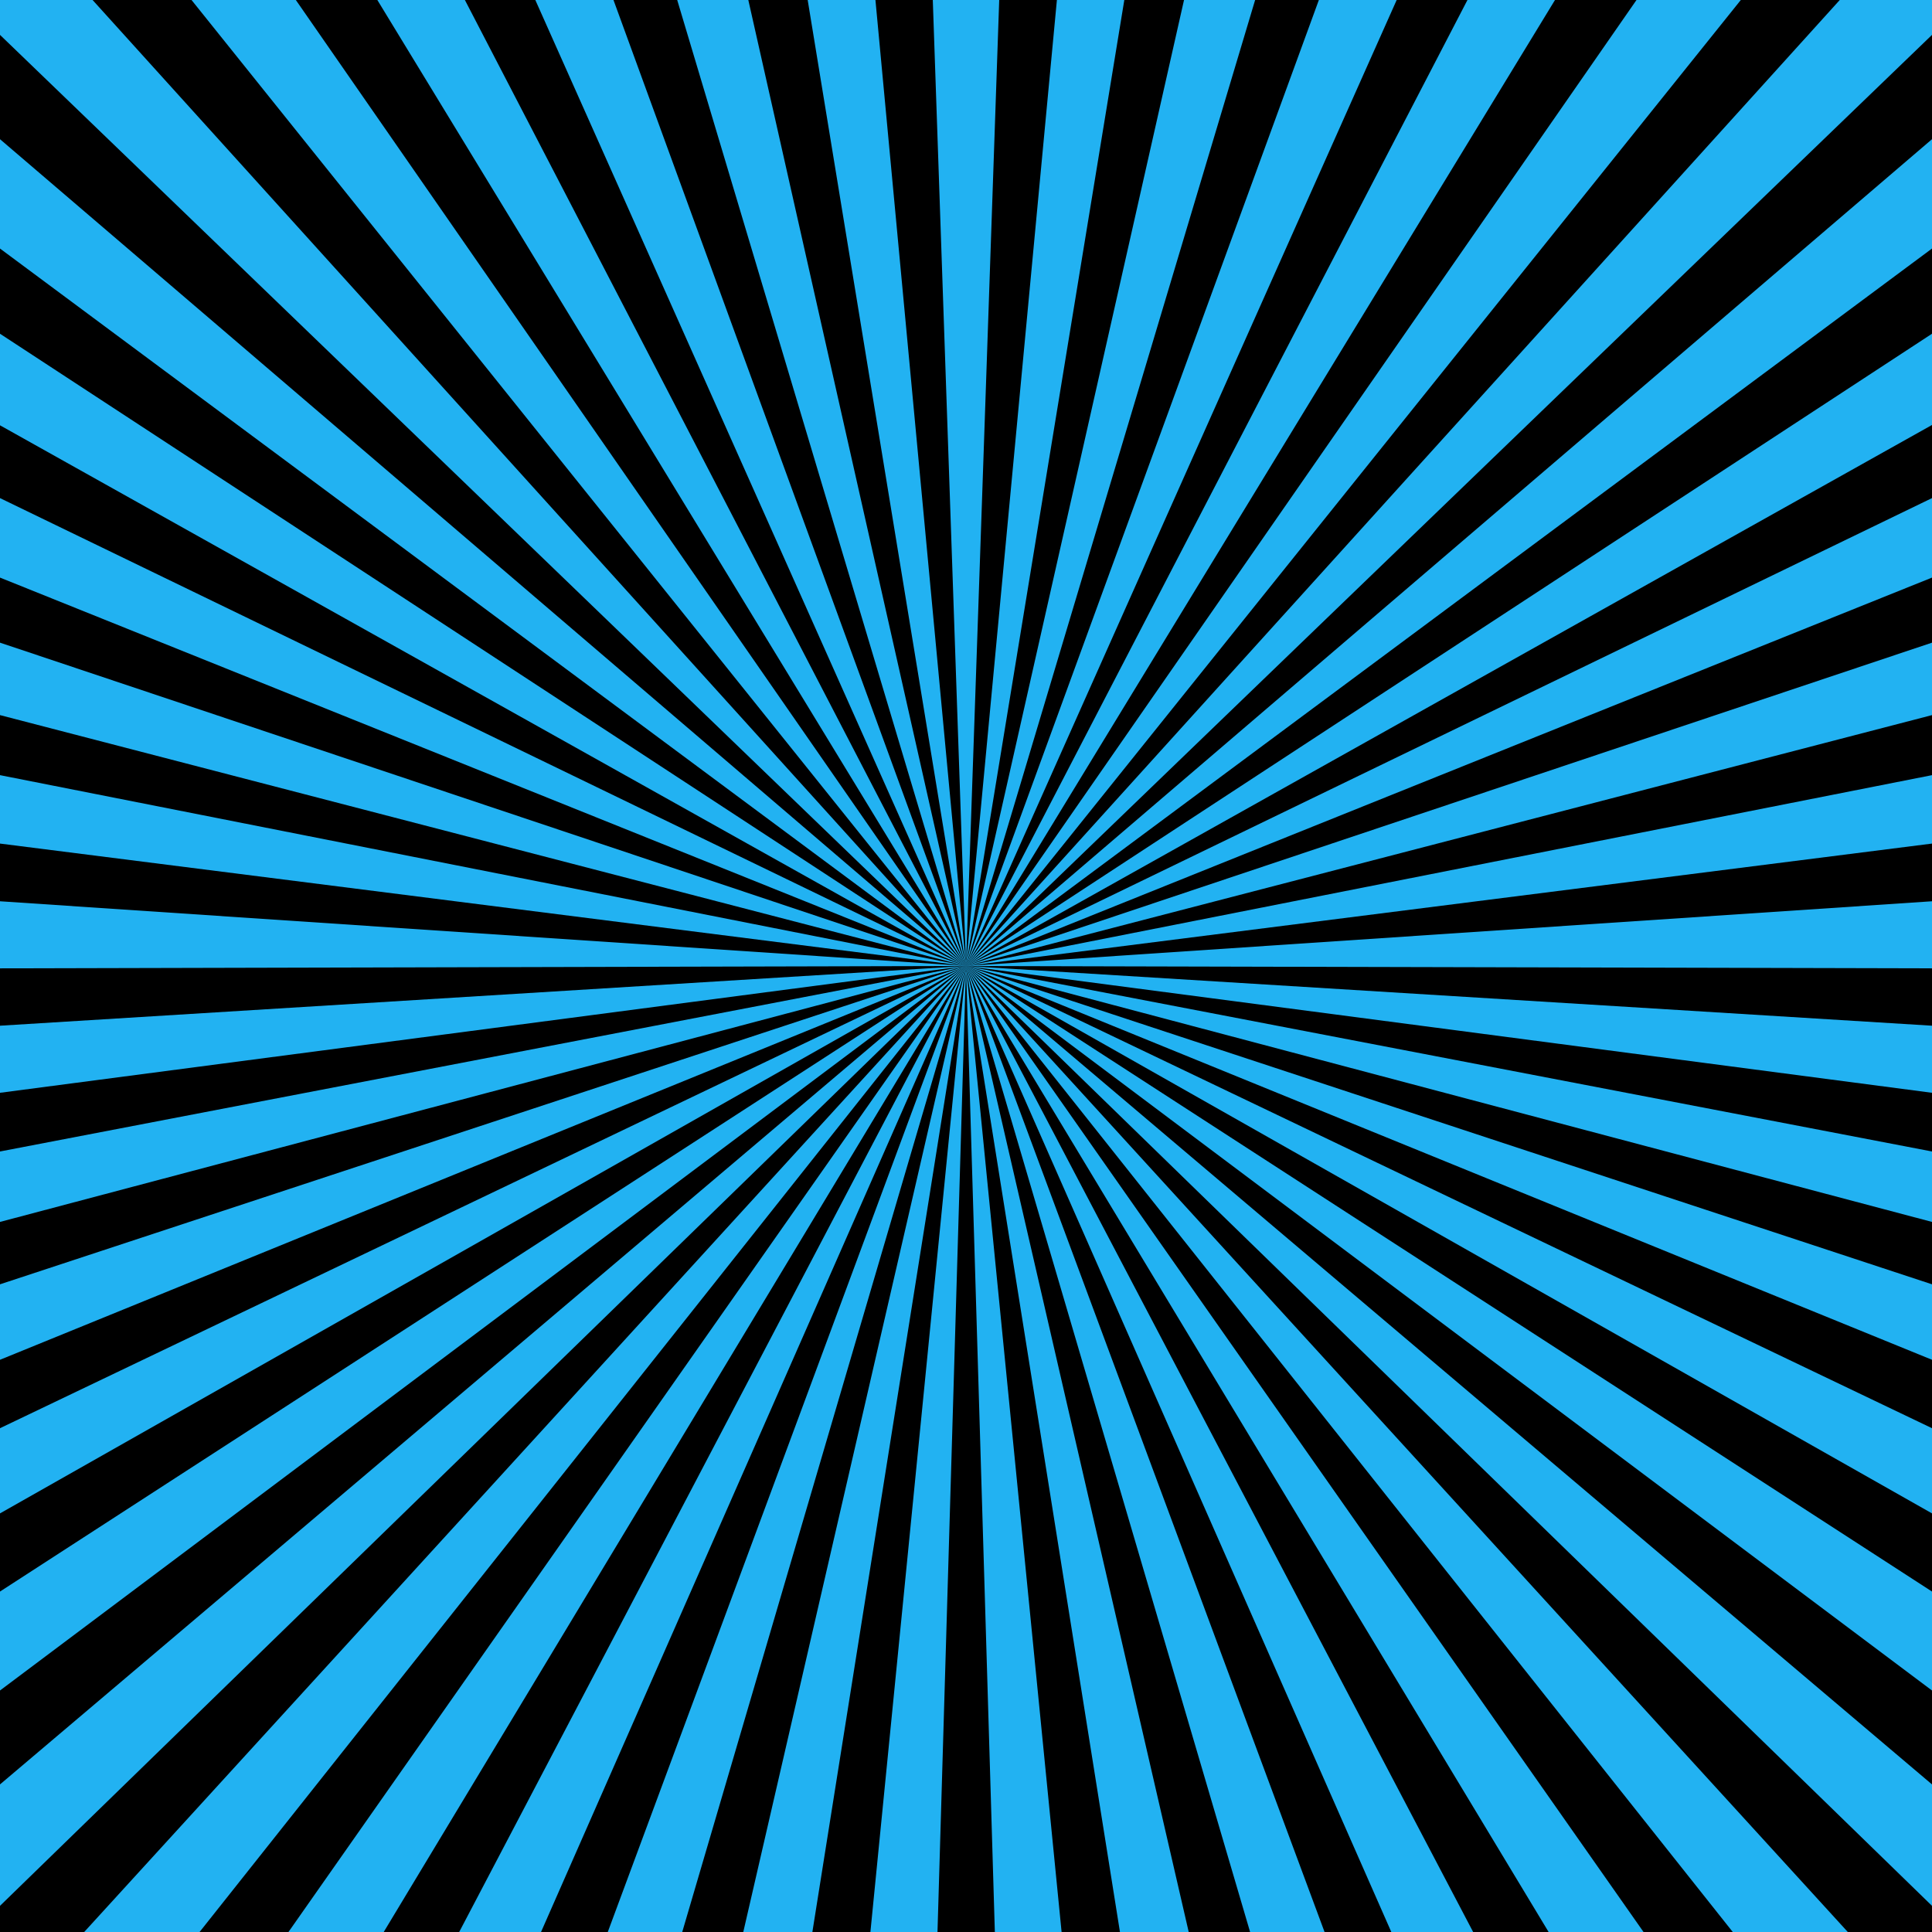 
<svg xmlns="http://www.w3.org/2000/svg" version="1.1" xmlns:xlink="http://www.w3.org/1999/xlink" preserveAspectRatio="none" x="0px" y="0px" width="288px" height="288px" viewBox="0 0 288 288">
<defs>
<filter id="Filter_1" x="-20%" y="-20%" width="140%" height="140%" color-interpolation-filters="sRGB">
<feColorMatrix in="SourceGraphic" type="matrix" values="1 0 0 0 0 0 1 0 0 0 0 0 1 0 0 0 0 0 0.2 0" result="result1"/>
</filter>

<g id="Layer2_0_FILL">
<path fill="#22B2F2" stroke="none" d="
M 0 0
L 0 288 288 288 288 0 0 0 Z"/>
</g>

<g id="FL_11432__Converted__ai_Layer_1__Compound_Path__0_Layer0_0_FILL">
<path fill="#000000" stroke="none" d="
M 166.95 288
L 144 144 158.25 288 166.95 288
M 197.45 288
L 207.4 288 144 144 197.45 288
M 219.6 288
L 230.85 288 144 144 219.6 288
M 177.2 288
L 186.35 288 144 144 177.2 288
M 288 266
L 288 252 144 144 288 266
M 288 288
L 288 284.1 144 144 275.45 288 288 288
M 245 288
L 258.3 288 144 144 245 288
M 288 237.25
L 288 225.6 144 144 288 237.25
M 288 212.9
L 288 202.7 144 144 288 212.9
M 80.65 288
L 90.6 288 144 144 80.65 288
M 29.75 288
L 43 288 144 144 29.75 288
M 57.2 288
L 68.45 288 144 144 57.2 288
M 0 252
L 0 266 144 144 0 252
M 0 288
L 12.55 288 144 144 0 284.1 0 288
M 0 202.7
L 0 212.9 144 144 0 202.7
M 0 225.6
L 0 237.25 144 144 0 225.6
M 121.1 288
L 129.75 288 144 144 121.1 288
M 139.75 288
L 148.3 288 144 144 139.75 288
M 101.7 288
L 110.8 288 144 144 101.7 288
M 0 144.35
L 0 152.9 144 144 0 144.35
M 0 182.15
L 0 191.45 144 144 0 182.15
M 0 162.9
L 0 171.65 144 144 0 162.9
M 0 106.6
L 0 115.55 144 144 0 106.6
M 0 125.75
L 0 134.35 144 144 0 125.75
M 0 37.05
L 0 49.75 144 144 0 37.05
M 0 63.4
L 0 74.25 144 144 0 63.4
M 0 86.1
L 0 95.8 144 144 0 86.1
M 0 5.2
L 0 20.75 144 144 0 5.2
M 28.55 0
L 13.8 0 144 144 28.55 0
M 79.8 0
L 69.3 0 144 144 79.8 0
M 56.25 0
L 44.1 0 144 144 56.25 0
M 120.4 0
L 111.55 0 144 144 120.4 0
M 100.95 0
L 91.45 0 144 144 100.95 0
M 139.05 0
L 130.5 0 144 144 139.05 0
M 157.55 0
L 148.95 0 144 144 157.55 0
M 243.95 0
L 231.8 0 144 144 243.95 0
M 288 152.9
L 288 144.35 144 144 288 152.9
M 288 171.65
L 288 162.9 144 144 288 171.65
M 288 191.45
L 288 182.15 144 144 288 191.45
M 288 134.35
L 288 125.75 144 144 288 134.35
M 288 115.55
L 288 106.6 144 144 288 115.55
M 196.6 0
L 187.1 0 144 144 196.6 0
M 176.5 0
L 167.6 0 144 144 176.5 0
M 218.75 0
L 208.2 0 144 144 218.75 0
M 288 49.75
L 288 37.05 144 144 288 49.75
M 288 74.25
L 288 63.35 144 144 288 74.25
M 288 95.8
L 288 86.1 144 144 288 95.8
M 274.25 0
L 259.5 0 144 144 274.25 0
M 288 20.75
L 288 5.2 144 144 288 20.75 Z"/>
</g>
</defs>

<g transform="matrix( 1, 0, 0, 1, 0,0) ">
<use xlink:href="#Layer2_0_FILL"/>
</g>

<g transform="matrix( 1, 0, 0, 1, 0,0) ">
<g transform="matrix( 1, 0, 0, 1, 0,0) ">
<use filter="url(#Filter_1)" xlink:href="#FL_11432__Converted__ai_Layer_1__Compound_Path__0_Layer0_0_FILL"/>
</g>
</g>
</svg>
